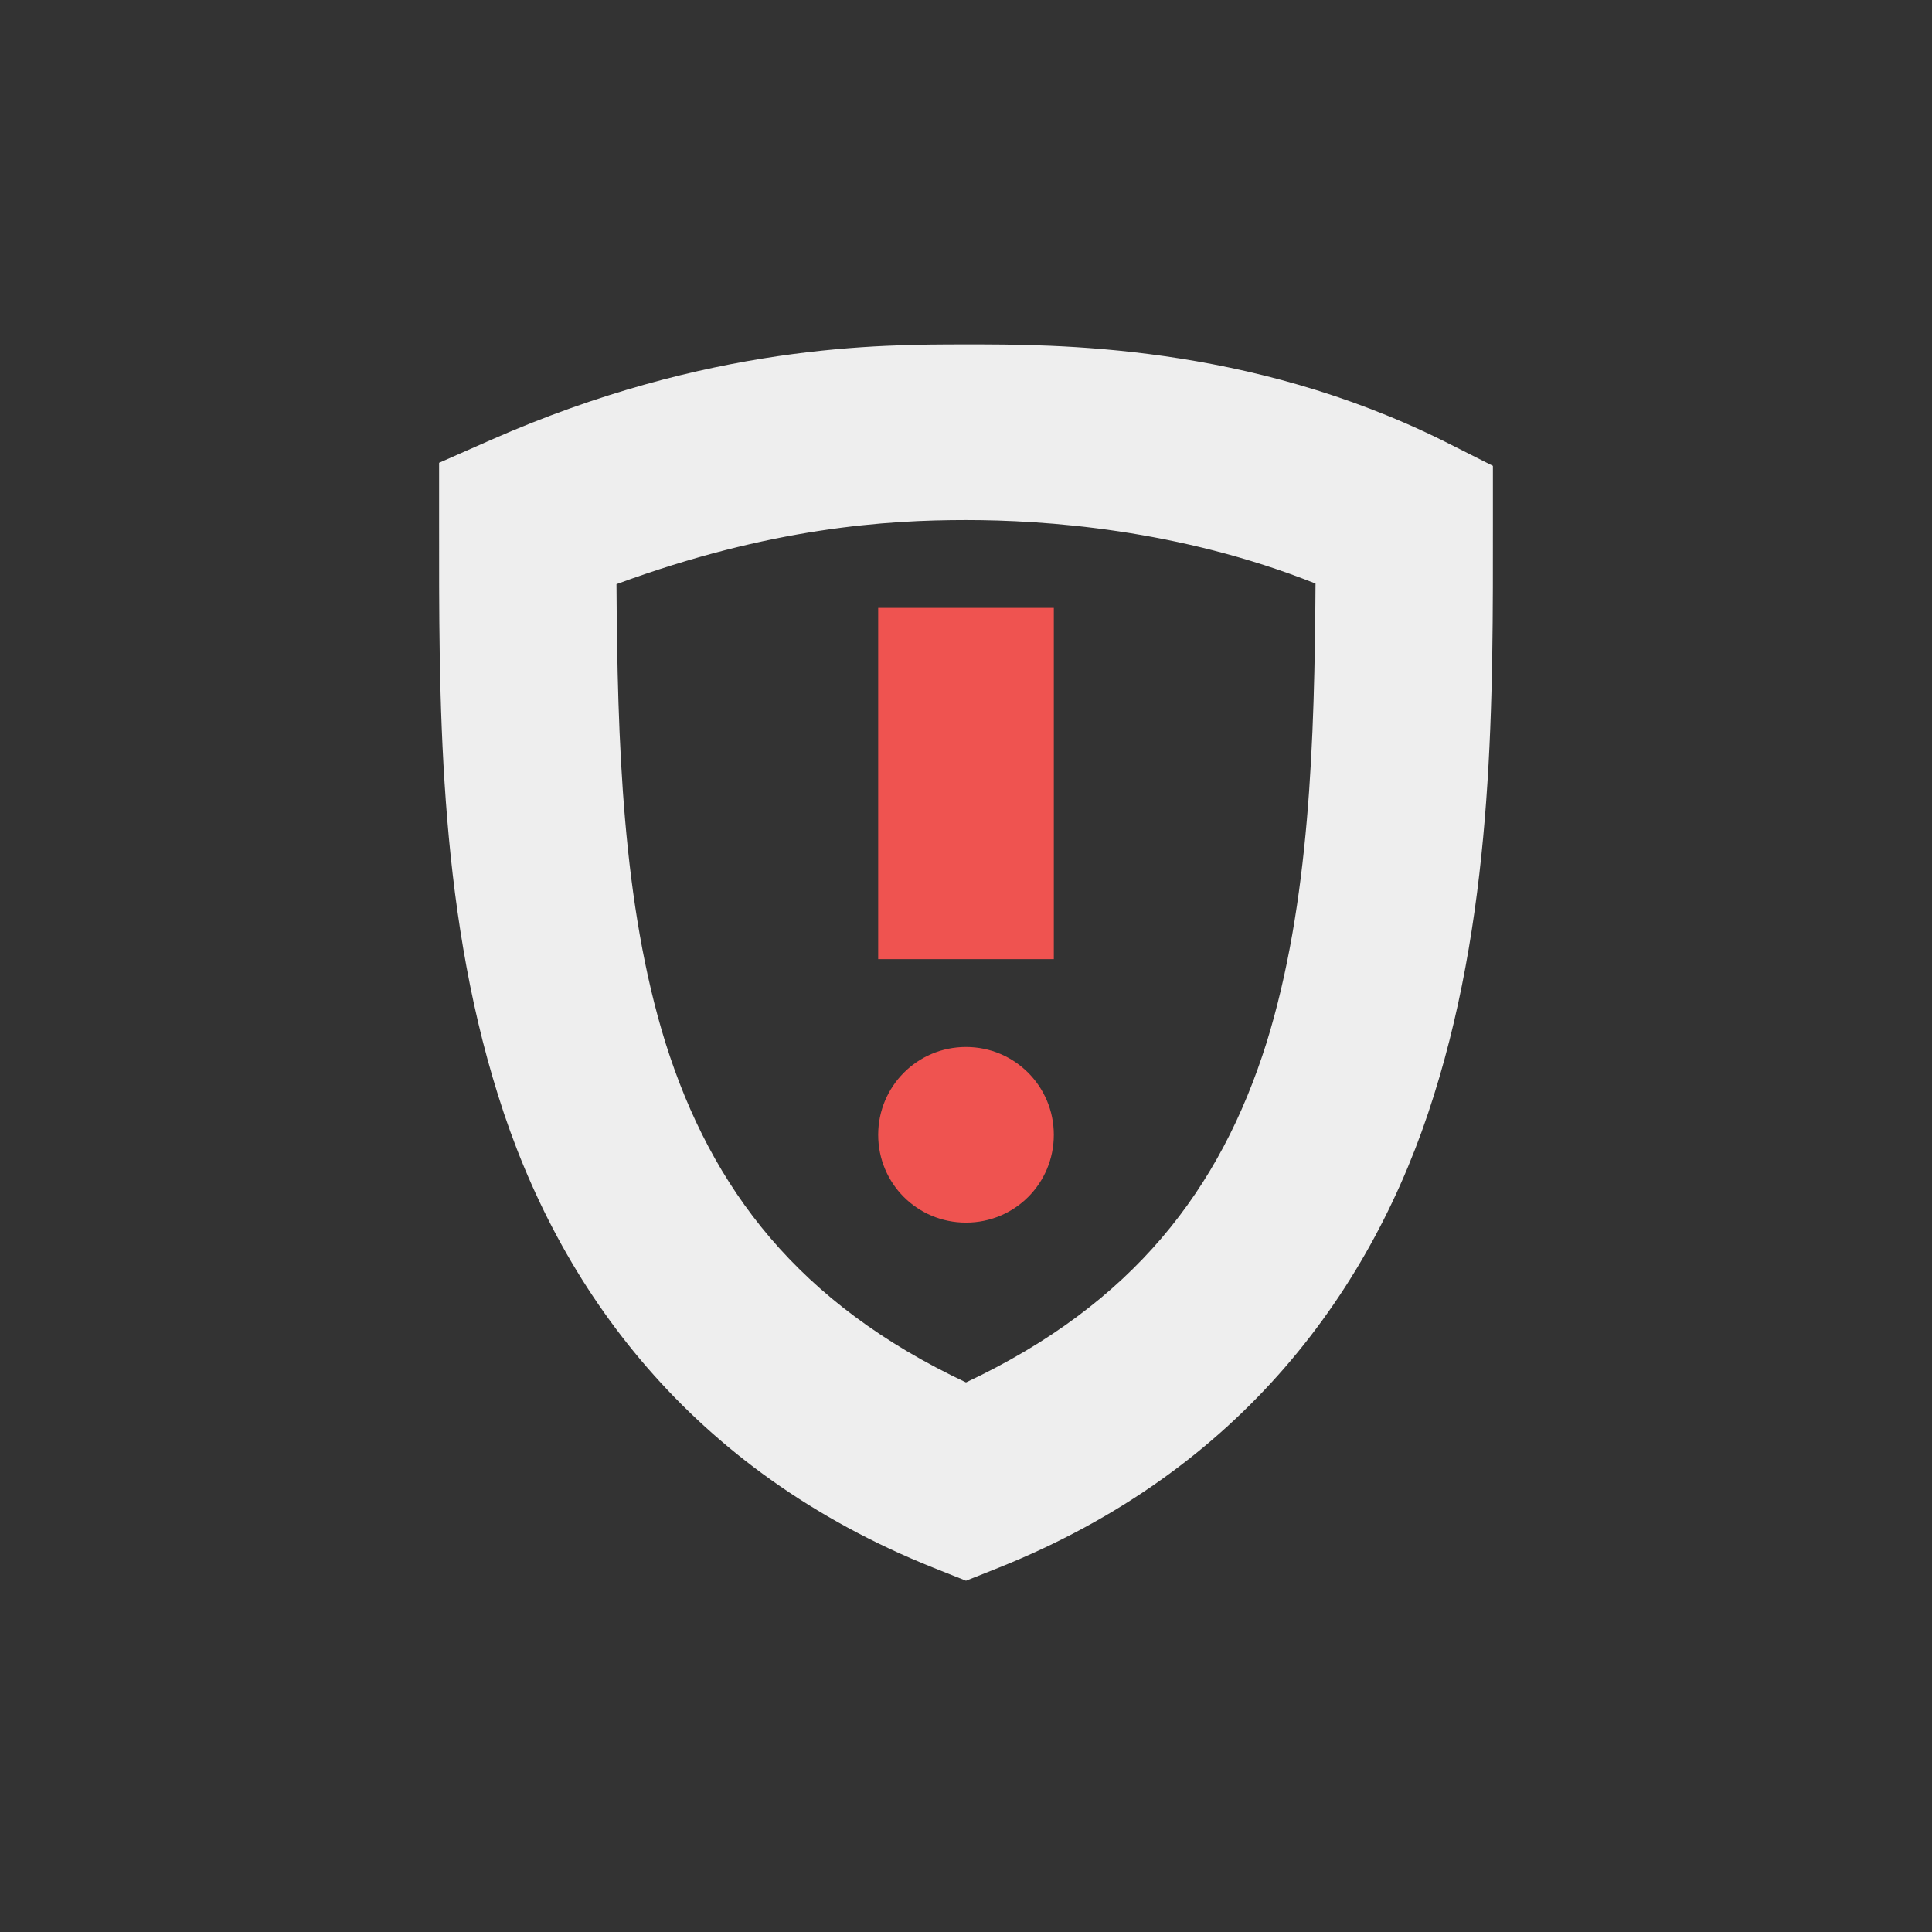 
<svg xmlns="http://www.w3.org/2000/svg" xmlns:xlink="http://www.w3.org/1999/xlink" width="22px" height="22px" viewBox="0 0 22 22" version="1.1">
<rect x="0" y="0" width="22" height="22" fill="#333333" stroke="none"/>
<g id="surface1">
<defs>
  <style id="current-color-scheme" type="text/css">
   .ColorScheme-Text { color:#eeeeee; } .ColorScheme-Highlight { color:#424242; }
  </style>
 </defs>
<path style="fill:currentColor;fill-opacity:1" class="ColorScheme-Text" d="M 11 3.922 C 10.012 3.922 8.07 3.918 5.594 5.008 L 5 5.27 L 5 5.922 C 5 7.922 4.98 10.27 5.672 12.473 C 6.359 14.676 7.863 16.746 10.629 17.852 L 11 18 L 11.371 17.852 C 14.137 16.746 15.641 14.676 16.328 12.473 C 17.02 10.27 17 7.922 17 5.922 L 17 5.305 L 16.449 5.027 C 14.207 3.91 12 3.922 11 3.922 Z M 11 5.922 C 11.887 5.922 13.418 6.023 14.98 6.645 C 14.969 8.434 14.914 10.289 14.422 11.875 C 13.898 13.539 12.906 14.844 11 15.742 C 9.094 14.844 8.102 13.539 7.578 11.875 C 7.086 10.293 7.031 8.441 7.02 6.652 C 8.777 6.004 10.105 5.922 11 5.922 Z M 11 5.922 "/>
<path style=" stroke:none;fill-rule:nonzero;fill:rgb(93.725%,32.549%,31.373%);fill-opacity:1;" d="M 10 6.922 L 10 10.922 L 12 10.922 L 12 6.922 Z M 11 11.922 C 10.445 11.922 10 12.371 10 12.922 C 10 13.477 10.445 13.922 11 13.922 C 11.555 13.922 12 13.477 12 12.922 C 12 12.371 11.555 11.922 11 11.922 Z M 11 11.922 "/>
</g>
</svg>

